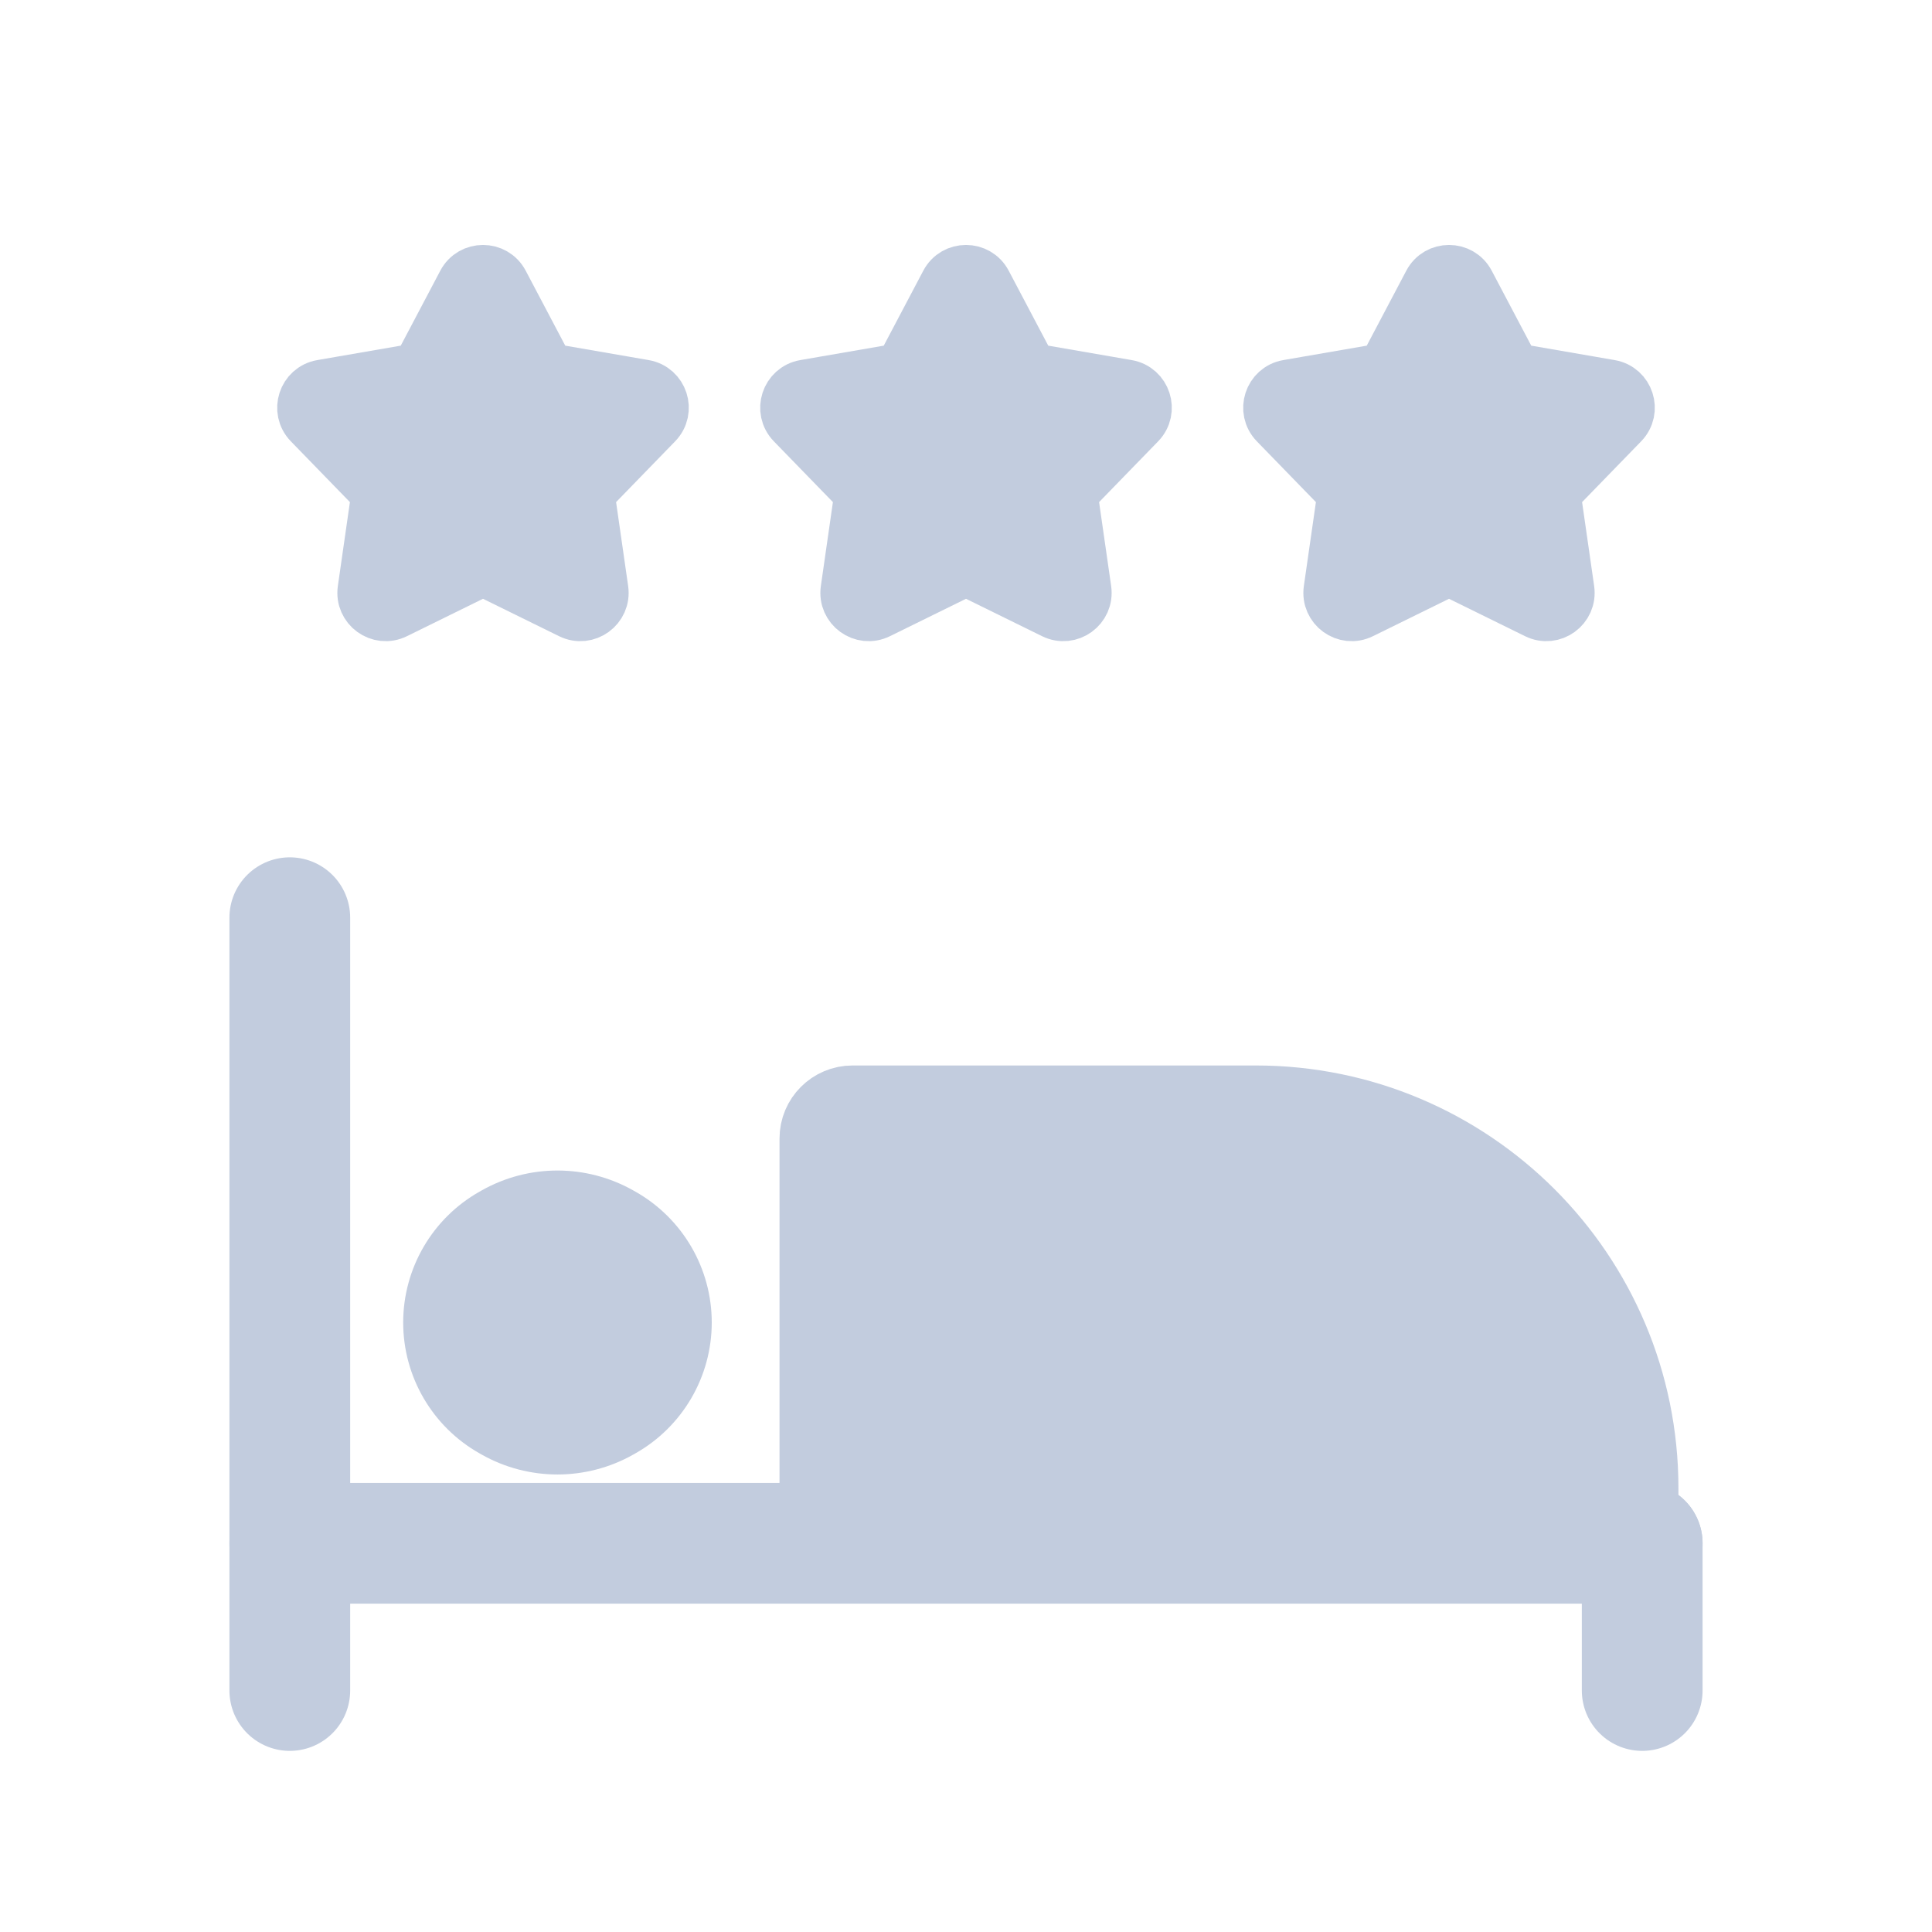 <svg width="80" height="80" viewBox="0 0 80 80" fill="none" xmlns="http://www.w3.org/2000/svg">
  <path d="M34.159 63.905H67.619C67.829 63.905 68 63.734 68 63.524V61.619C68 52.783 60.837 45.619 52 45.619H35.302C34.46 45.619 33.778 46.301 33.778 47.143V63.524C33.778 63.734 33.948 63.905 34.159 63.905Z" fill="#C2CCDE" stroke="#C2CCDE" stroke-width="3" stroke-linecap="round" stroke-linejoin="round" />
  <path d="M12 38V64.046V70" stroke="#C2CCDE" stroke-width="5" stroke-linecap="round" stroke-linejoin="round" />
  <path d="M68 63.905H12" stroke="#C2CCDE" stroke-width="5" stroke-linecap="round" stroke-linejoin="round" />
  <path d="M68 63.905V70" stroke="#C2CCDE" stroke-width="5" stroke-linecap="round" stroke-linejoin="round" />
  <path d="M20.431 50.167C22.077 49.236 24.09 49.236 25.736 50.167L25.819 50.214C27.458 51.141 28.472 52.879 28.472 54.762C28.472 56.645 27.458 58.383 25.819 59.31L25.736 59.357C24.09 60.288 22.077 60.288 20.431 59.357L20.348 59.31C18.708 58.383 17.695 56.645 17.695 54.762C17.695 52.879 18.708 51.141 20.348 50.214L20.431 50.167Z" fill="#C2CCDE" stroke="#C2CCDE" stroke-width="2" stroke-linecap="round" stroke-linejoin="round" />
  <path d="M19.116 11.676C19.491 10.965 20.509 10.965 20.884 11.676L22.521 14.779C22.666 15.053 22.93 15.245 23.235 15.298L26.692 15.896C27.484 16.033 27.799 17.001 27.238 17.578L24.794 20.094C24.578 20.316 24.477 20.626 24.521 20.933L25.02 24.405C25.135 25.201 24.311 25.8 23.589 25.445L20.441 23.897C20.163 23.76 19.837 23.76 19.559 23.897L16.411 25.445C15.689 25.8 14.865 25.201 14.98 24.405L15.479 20.933C15.523 20.626 15.422 20.316 15.206 20.094L12.761 17.578C12.201 17.001 12.516 16.033 13.308 15.896L16.765 15.298C17.07 15.245 17.334 15.053 17.479 14.779L19.116 11.676Z" fill="#C2CCDE" stroke="#C2CCDE" stroke-width="2" stroke-linecap="round" stroke-linejoin="round" />
  <path d="M39.116 11.676C39.491 10.965 40.509 10.965 40.884 11.676L42.521 14.779C42.666 15.053 42.93 15.245 43.235 15.298L46.692 15.896C47.484 16.033 47.799 17.001 47.239 17.578L44.794 20.094C44.578 20.316 44.477 20.626 44.521 20.933L45.02 24.405C45.135 25.201 44.311 25.8 43.589 25.445L40.441 23.897C40.163 23.76 39.837 23.76 39.559 23.897L36.411 25.445C35.689 25.8 34.865 25.201 34.98 24.405L35.479 20.933C35.523 20.626 35.422 20.316 35.206 20.094L32.761 17.578C32.201 17.001 32.516 16.033 33.308 15.896L36.765 15.298C37.07 15.245 37.334 15.053 37.479 14.779L39.116 11.676Z" fill="#C2CCDE" stroke="#C2CCDE" stroke-width="2" stroke-linecap="round" stroke-linejoin="round" />
  <path d="M59.116 11.676C59.491 10.965 60.509 10.965 60.884 11.676L62.521 14.779C62.666 15.053 62.93 15.245 63.235 15.298L66.692 15.896C67.484 16.033 67.799 17.001 67.239 17.578L64.794 20.094C64.578 20.316 64.477 20.626 64.521 20.933L65.02 24.405C65.135 25.201 64.311 25.8 63.589 25.445L60.441 23.897C60.163 23.76 59.837 23.76 59.559 23.897L56.411 25.445C55.689 25.8 54.865 25.201 54.98 24.405L55.479 20.933C55.523 20.626 55.422 20.316 55.206 20.094L52.761 17.578C52.201 17.001 52.516 16.033 53.308 15.896L56.765 15.298C57.07 15.245 57.334 15.053 57.479 14.779L59.116 11.676Z" fill="#C2CCDE" stroke="#C2CCDE" stroke-width="2" stroke-linecap="round" stroke-linejoin="round" />
</svg>